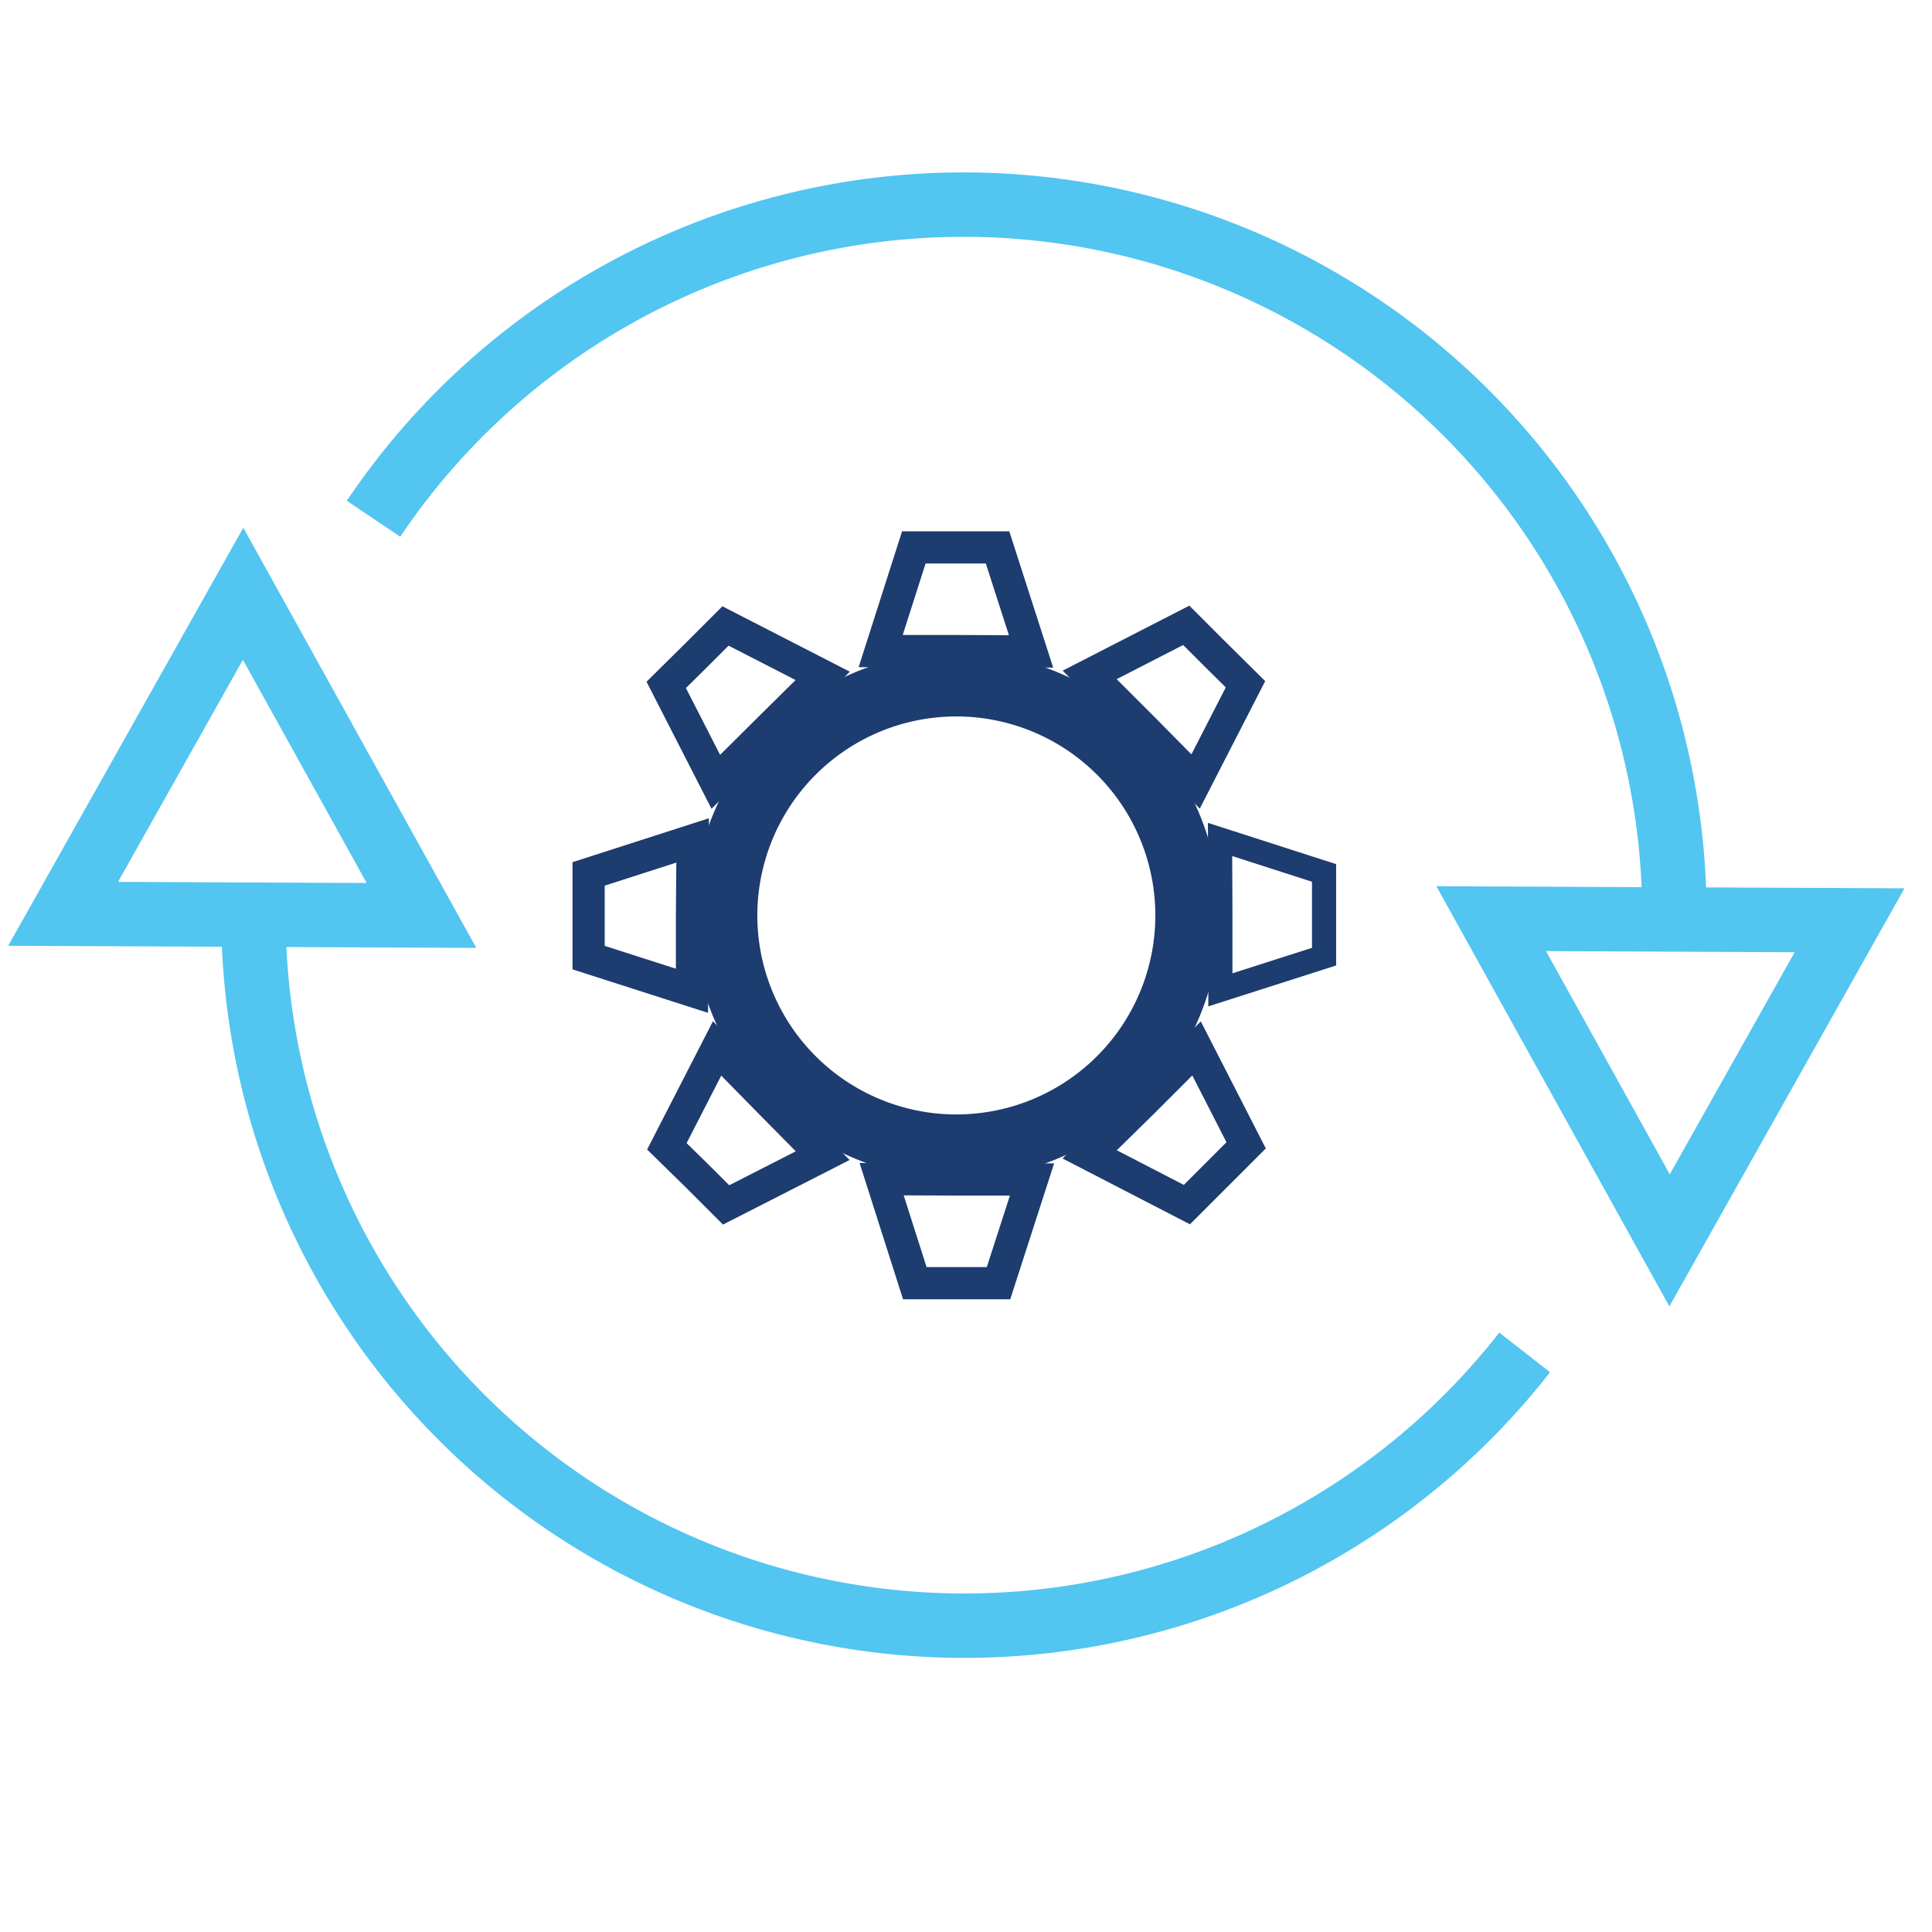 <svg xmlns="http://www.w3.org/2000/svg" width="60" height="60" viewBox="0 0 60 60">
    <g fill="none" fill-rule="evenodd">
        <path fill="#FFF" fill-rule="nonzero" d="M0 0h60v60H0z"/>
        <path stroke="#1D3C6F" d="M32.02 20.23l-2.34-.01h-2.33L28.38 17h2.6zM23.89 22.63l1.66-1.64-3.02-1.55-.92.92-.92.91 1.54 3.01zM21.49 28.44l.02-2.34-3.23 1.04v2.6l3.21 1.03zM23.91 34.23l1.64 1.66-3 1.53-.91-.91-.93-.91 1.56-3.04zM29.71 36.63h2.34l-1.04 3.22h-2.6l-1.03-3.23z"/>
        <path stroke="#1D3C6F" stroke-width="2" d="M36.88 28.42a7.18 7.18 0 1 1-14.36.02 7.18 7.18 0 0 1 14.36-.02z"/>
        <path stroke="#1D3C6F" d="M35.51 34.21l-1.67 1.64 3.02 1.56.92-.92.92-.92-1.54-3.01z"/>
        <path stroke="#1D3C6F" stroke-width=".75" d="M37.89 26.07l.01 2.33v2.34l3.22-1.03v-2.6z"/>
        <path stroke="#1D3C6F" d="M37.13 24.27l1.55-3.02-.92-.91-.92-.92-3 1.54 1.65 1.65z"/>
        <path stroke="#52C5F1" stroke-width="2" d="M7.87 28.43A22.08 22.08 0 0 0 47.35 42M52 28.43a22.08 22.08 0 0 0-40.4-12.32M13.09 28.43l-11.13-.05 5.59-9.94zM46.31 28.53l11.13.05-5.59 9.94z"/>
    </g>
</svg>
